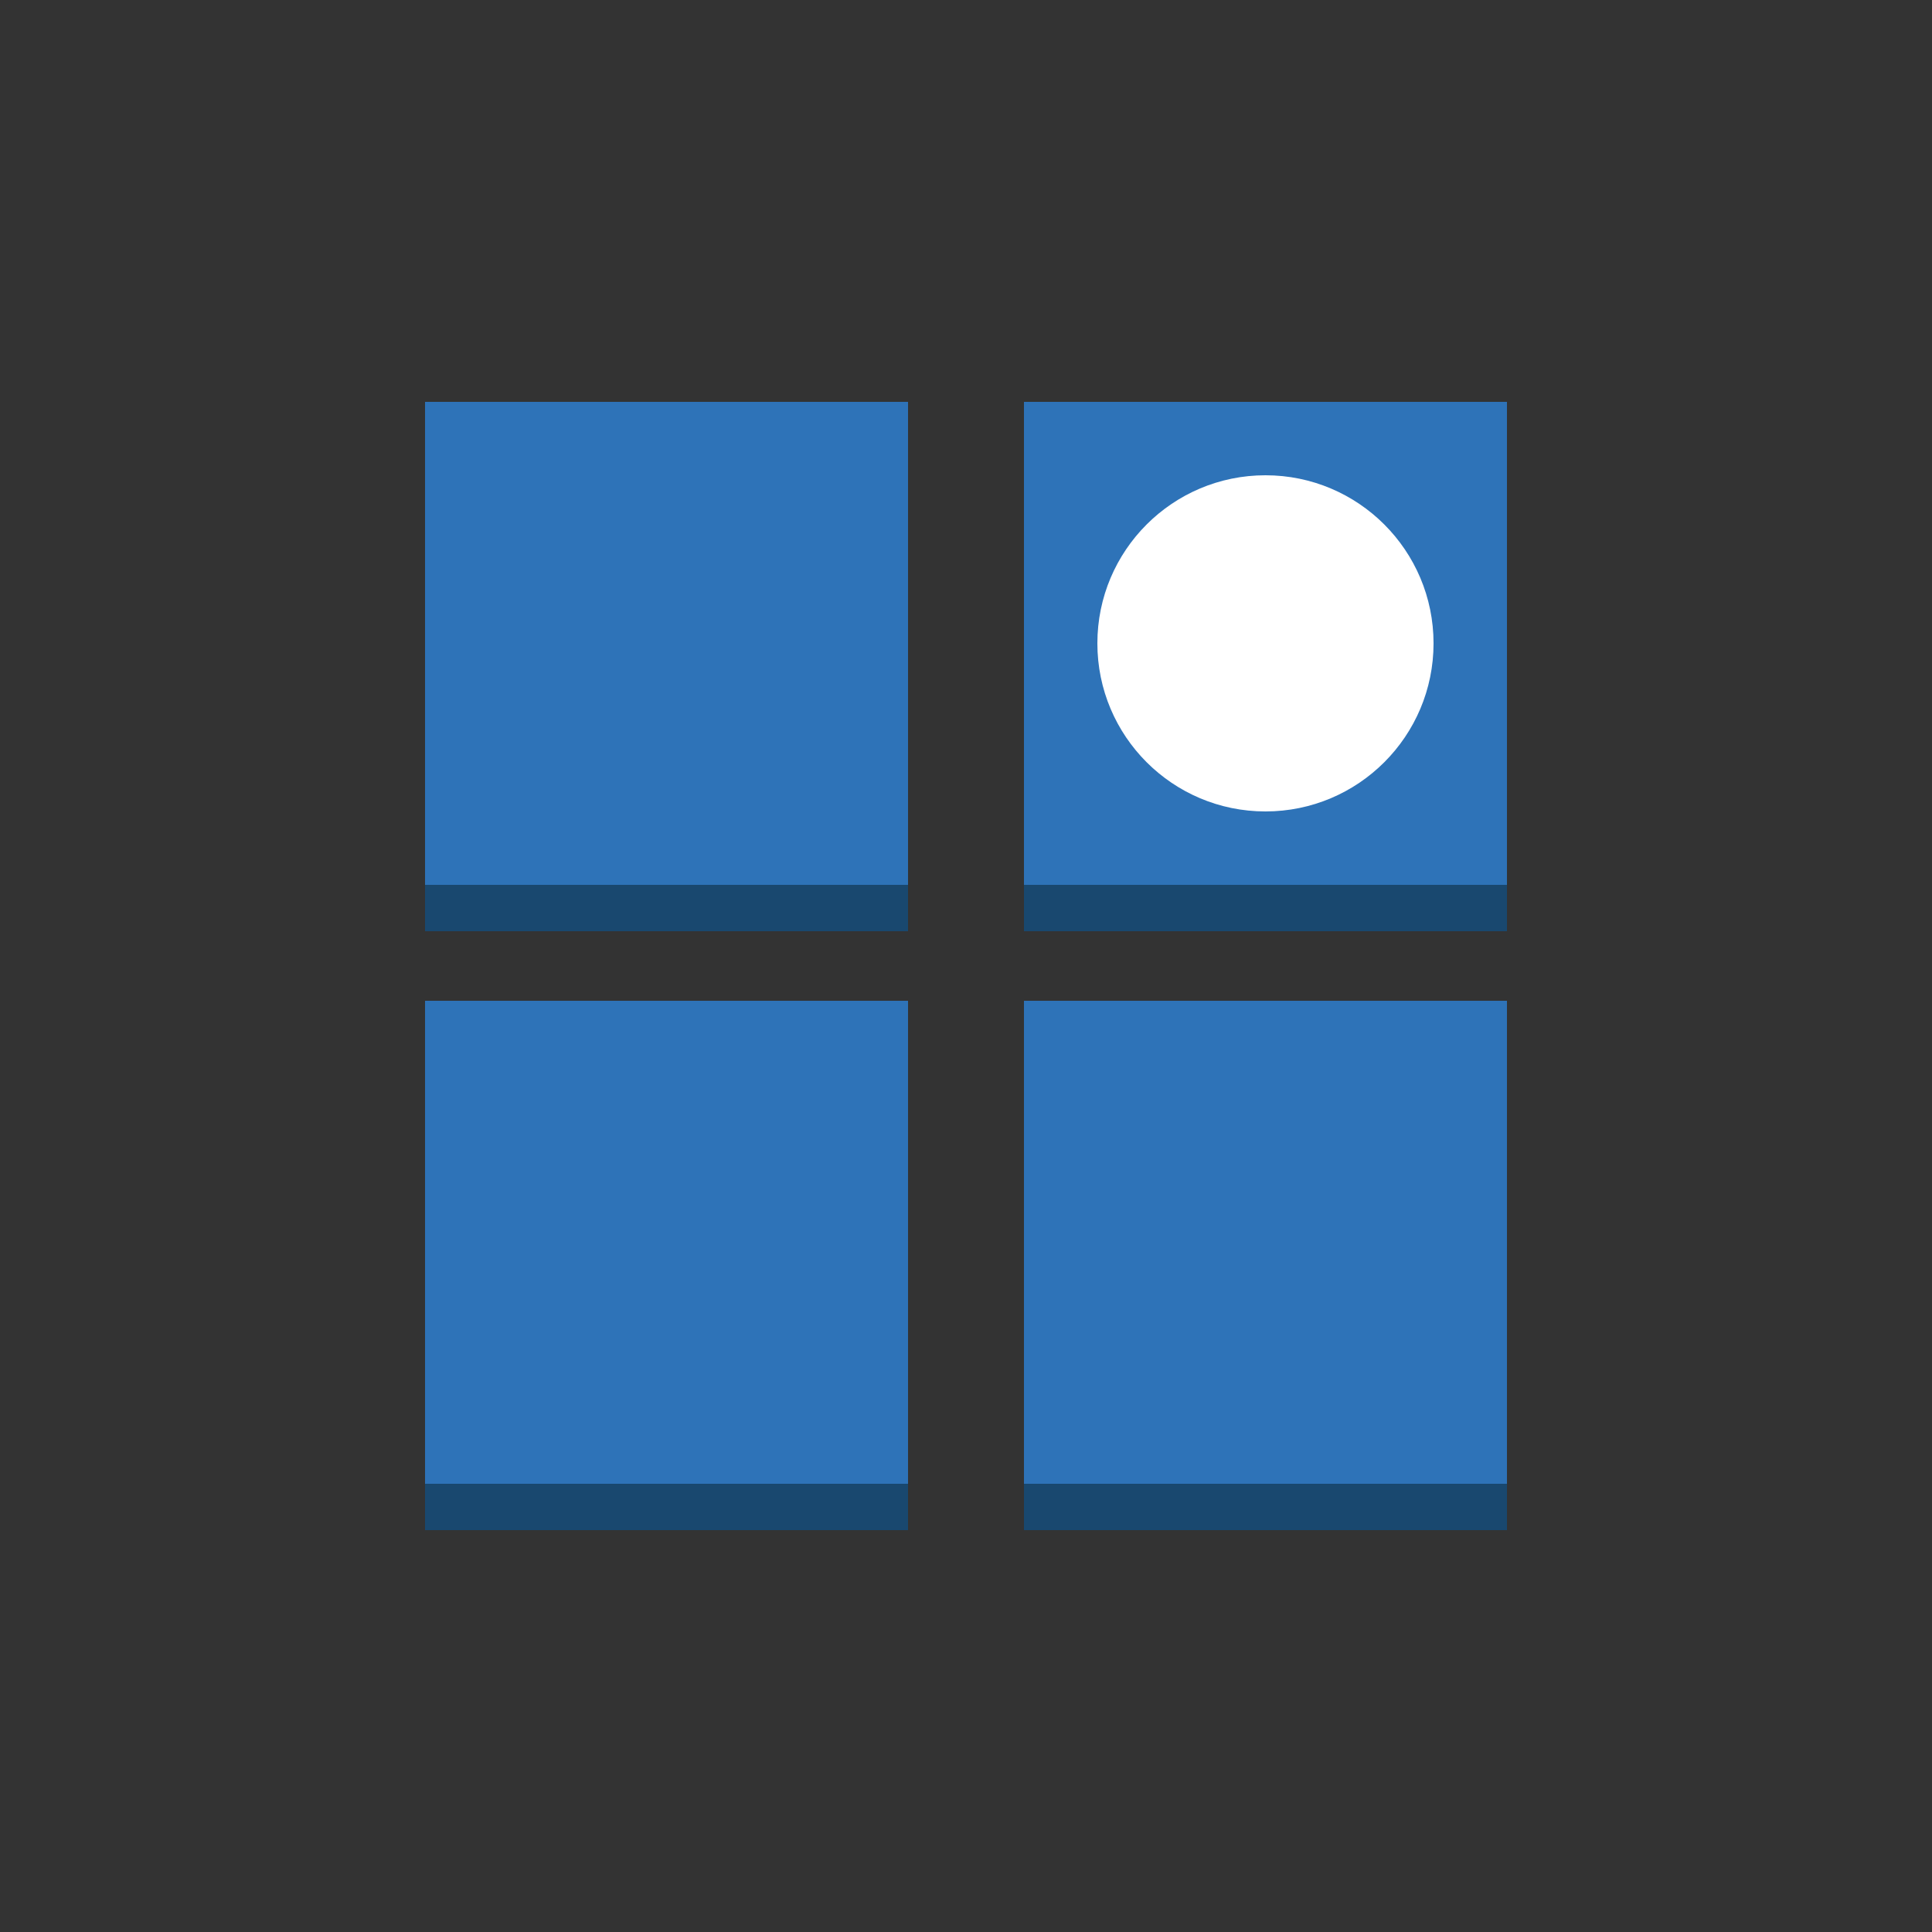 <?xml version="1.0" encoding="utf-8"?>
<!-- Generator: Adobe Illustrator 19.1.0, SVG Export Plug-In . SVG Version: 6.00 Build 0)  -->
<svg version="1.1" xmlns="http://www.w3.org/2000/svg" xmlns:xlink="http://www.w3.org/1999/xlink" x="0px" y="0px" width="100px"
	 height="100px" 
	 viewBox="0 0 100 100" style="enable-background:new 0 0 100 100;" xml:space="preserve">
<rect x="0" y="0" width="100" height="100" fill="#333333" stroke="none"/>
<style type="text/css">
	.st0{fill:#19486F;}
	.st1{fill:#2E73B8;}
	.st2{fill:#5294CF;}
	.st3{fill:#205B99;}
	.st4{fill:#99BCE3;}
	.st5{display:none;}
	.st6{fill:#FFFFFF;}
	.st7{enable-background:new    ;}
</style>
<g id="Layer_1">
	<polygon class="st0" points="47,79.2 22,79.2 22,76.8 34.5,69.7 47,76.8 	"/>
	<polygon class="st0" points="78,79.2 53,79.2 53,76.8 65.5,69.7 78,76.8 	"/>
	<polygon class="st0" points="47,48.2 22,48.2 22,45.8 34.5,38.7 47,45.8 	"/>
	<polygon class="st0" points="78,48.2 53,48.2 53,45.8 65.5,38.7 78,45.8 	"/>
	<rect x="22" y="20.8" class="st1" width="25" height="25"/>
	<rect x="53" y="20.8" class="st1" width="25" height="25"/>
	<rect x="22" y="51.8" class="st1" width="25" height="25"/>
	<rect x="53" y="51.8" class="st1" width="25" height="25"/>
	<circle class="st6" cx="65.5" cy="33.3" r="8.7"/>
</g>
<g id="Layer_2">
</g>
</svg>
